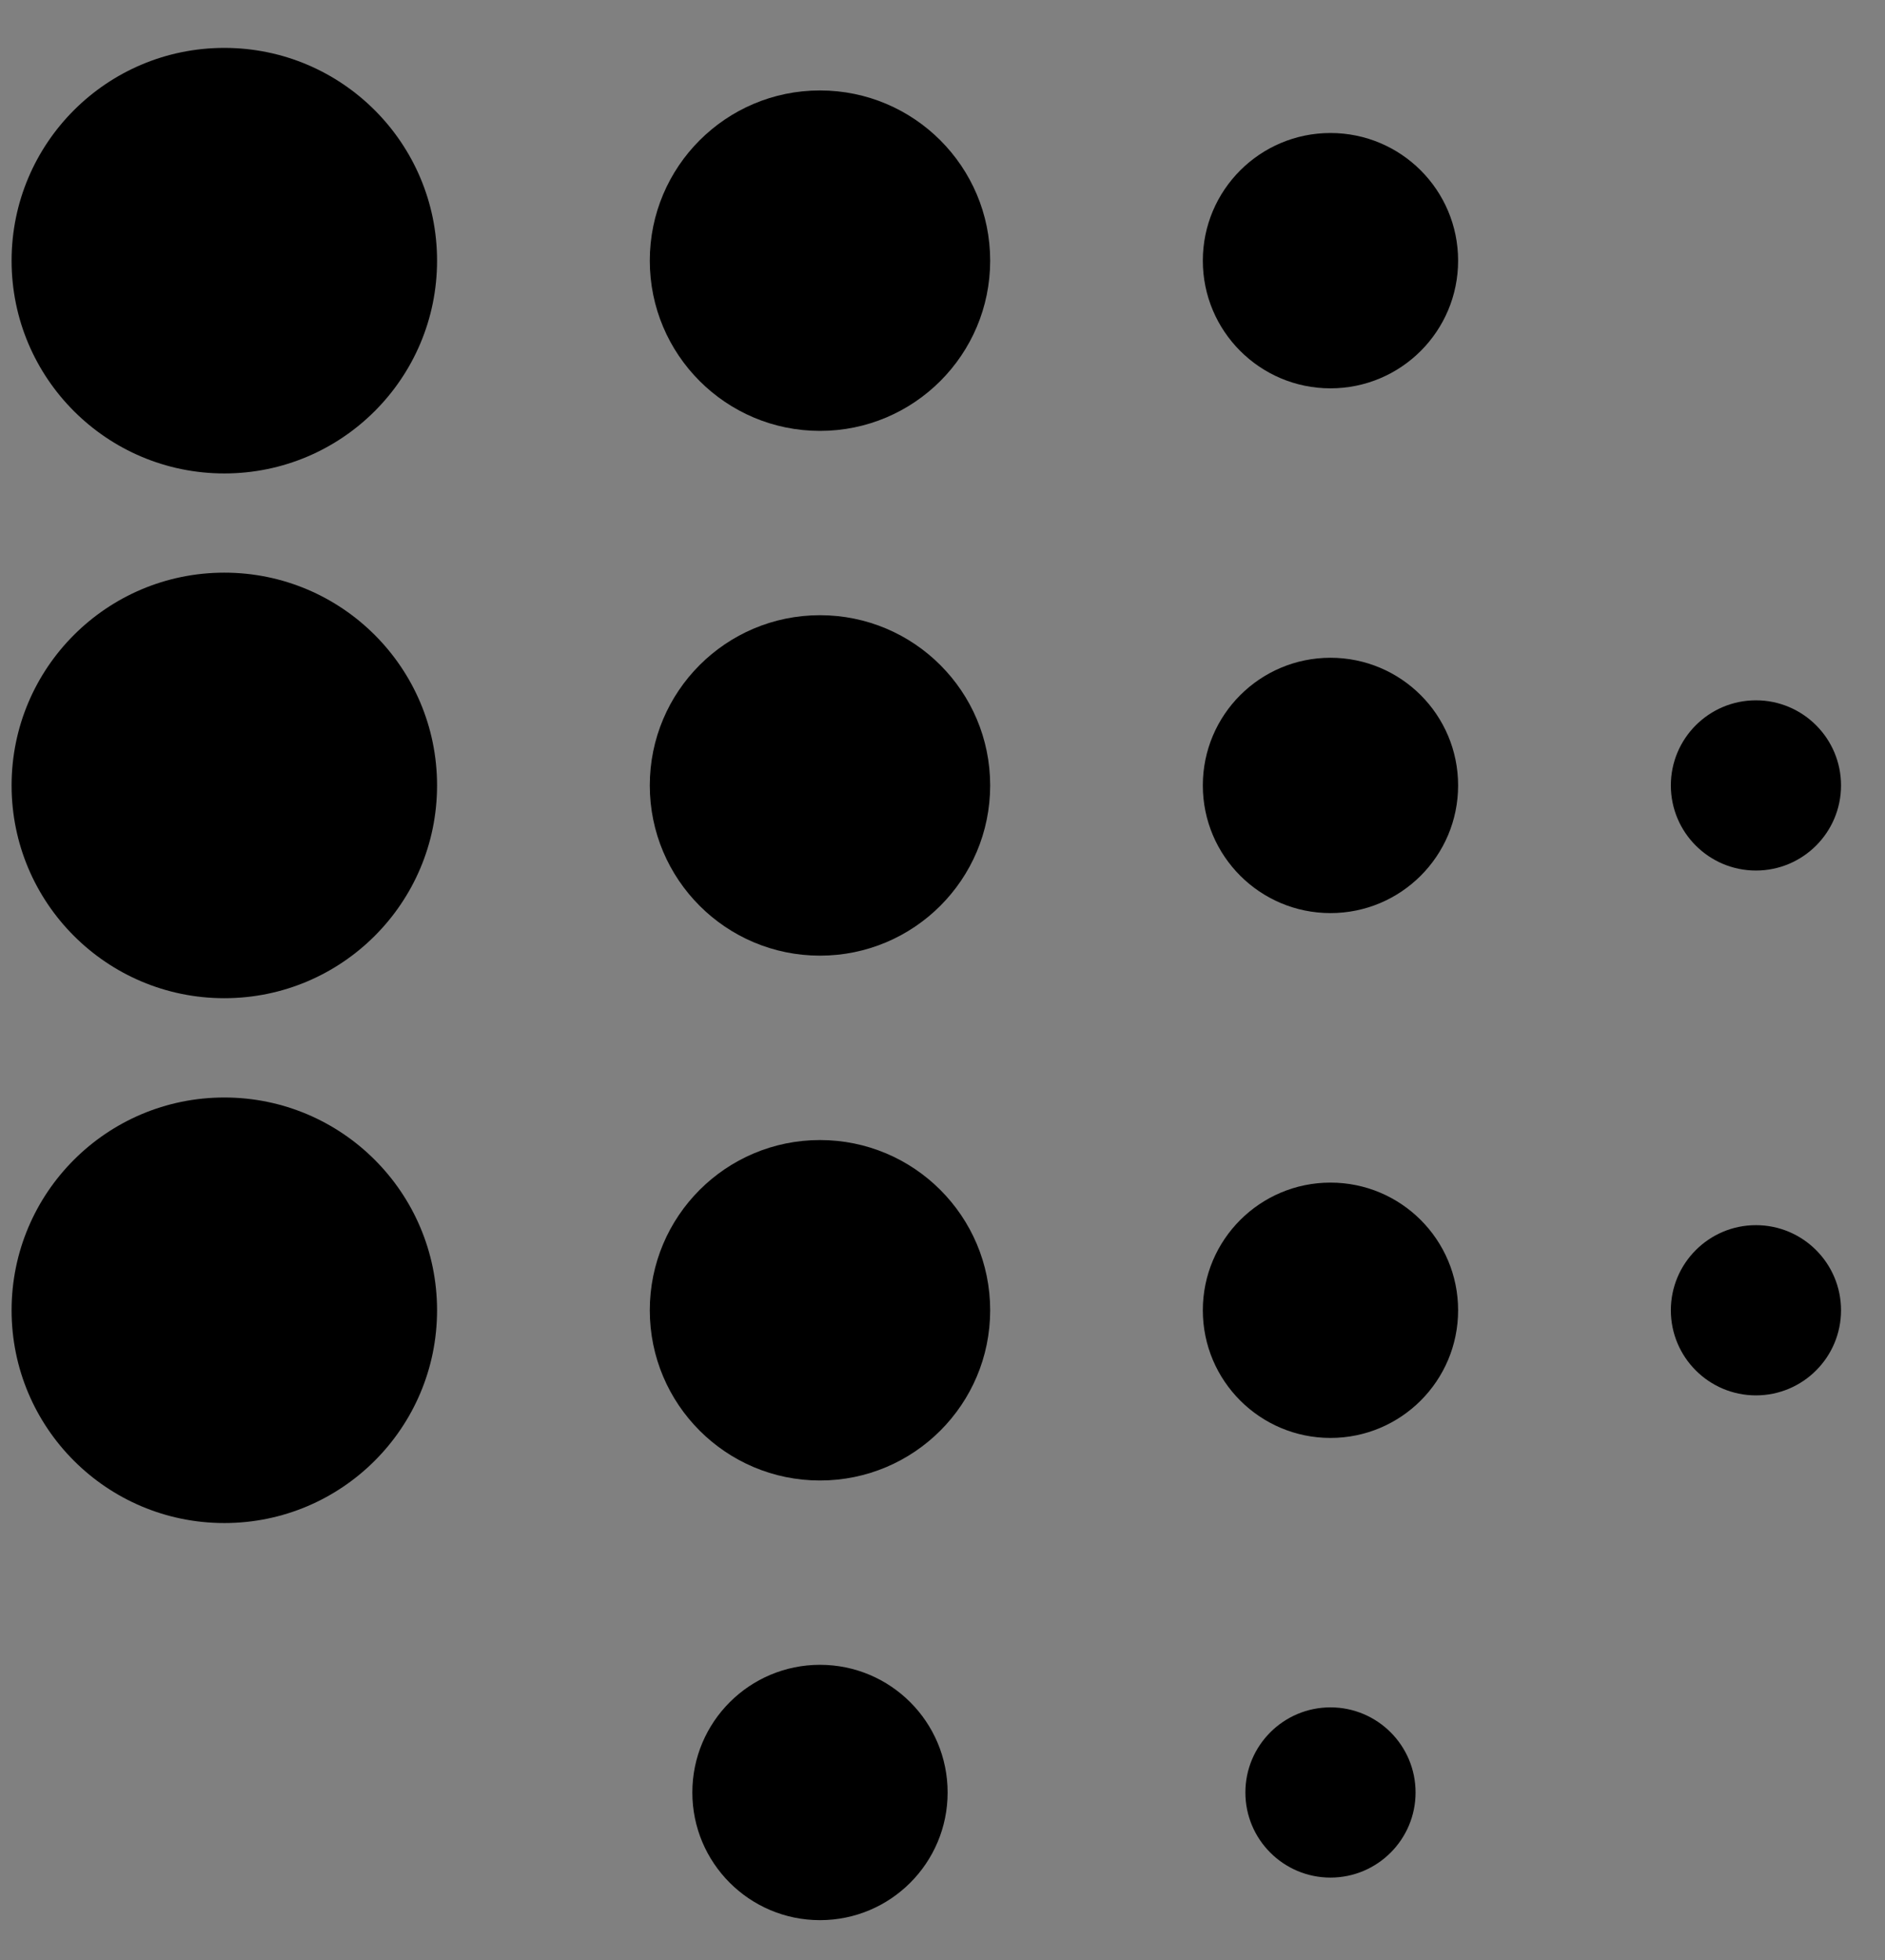 <?xml version="1.0" encoding="UTF-8" standalone="no"?>
<svg
   xmlns:dc="http://purl.org/dc/elements/1.1/"
   xmlns:cc="http://creativecommons.org/ns#"
   xmlns:rdf="http://www.w3.org/1999/02/22-rdf-syntax-ns#"
   xmlns:svg="http://www.w3.org/2000/svg"
   xmlns="http://www.w3.org/2000/svg"
   xmlns:sodipodi="http://sodipodi.sourceforge.net/DTD/sodipodi-0.dtd"
   xmlns:inkscape="http://www.inkscape.org/namespaces/inkscape"
   version="1.1"
   id="svg2"
   xml:space="preserve"
   width="74.26"
   height="77.212"
   viewBox="0 0 74.26 77.212"
   sodipodi:docname="logo_black.svg"
   inkscape:version="1.0 (4035a4fb49, 2020-05-01)"><rect x="0" y="0" width="74.26" height="77.212" fill="#808080" stroke="none"/><style
     id="style885"></style><defs
     id="defs6"><clipPath
       clipPathUnits="userSpaceOnUse"
       id="clipPath20"><path
         d="M 12.496,202.913 H 270.449 V 30 H 12.496 Z"
         id="path18" /></clipPath><clipPath
       clipPathUnits="userSpaceOnUse"
       id="clipPath80"><path
         d="m 35.173,147.916 h 98.046 V 184.21 H 35.173 Z"
         id="path78" /></clipPath><clipPath
       clipPathUnits="userSpaceOnUse"
       id="clipPath180"><path
         d="m 35.173,147.916 h 98.046 V 184.21 H 35.173 Z"
         id="path178" /></clipPath><clipPath
       clipPathUnits="userSpaceOnUse"
       id="clipPath220"><path
         d="M 0,0 H 282.945 V 215.409 H 0 Z"
         id="path218" /></clipPath></defs><sodipodi:namedview
     inkscape:document-rotation="0"
     pagecolor="#ffffff"
     bordercolor="#666666"
     borderopacity="1"
     objecttolerance="10"
     gridtolerance="10"
     guidetolerance="10"
     inkscape:pageopacity="0"
     inkscape:pageshadow="2"
     inkscape:window-width="1916"
     inkscape:window-height="1023"
     id="namedview4"
     showgrid="false"
     inkscape:zoom="1.5685277"
     inkscape:cx="148.69178"
     inkscape:cy="216.88477"
     inkscape:window-x="1920"
     inkscape:window-y="36"
     inkscape:window-maximized="0"
     inkscape:current-layer="g166" /><g
     id="g10"
     inkscape:groupmode="layer"
     inkscape:label="Logo"
     transform="matrix(1.333,0,0,-1.333,0,287.212)"><g
       id="g12"
       transform="matrix(1.034,0,0,1.034,-15.374,15.216)"><g
         id="g14"><g
           id="g16"
           clip-path="url(#clipPath20)"><g
             id="g66"
             transform="translate(198.185,6.738)"><path
               d="m 0,0 c 0,-5.178 -4.198,-9.376 -9.376,-9.376 -5.179,0 -9.377,4.198 -9.377,9.376 0,5.178 4.198,9.376 9.377,9.376 C -4.198,9.376 0,5.178 0,0"
               style="fill:#e1f2ec;fill-opacity:1;fill-rule:nonzero;stroke:none"
               id="path68" /></g><g
             id="g70"
             transform="translate(232.566,6.738)"><path
               d="m 0,0 c 0,-3.452 -2.799,-6.251 -6.251,-6.251 -3.452,0 -6.251,2.799 -6.251,6.251 0,3.452 2.799,6.251 6.251,6.251 C -2.799,6.251 0,3.452 0,0"
               style="fill:#e1f2ec;fill-opacity:1;fill-rule:nonzero;stroke:none"
               id="path72" /></g><g
             id="g74"><g
               id="g76"
               clip-path="url(#clipPath80)"
               transform="matrix(2.252,0,0,2.252,-64.44,-221.66)"><g
                 style="fill:#000000"
                 id="g82"
                 transform="translate(40.764,181.116)"><path
                   d="m 0,0 c 0,-1.491 -1.209,-2.7 -2.7,-2.7 -1.491,0 -2.7,1.209 -2.7,2.7 0,1.491 1.209,2.7 2.7,2.7 C -1.209,2.7 0,1.491 0,0"
                   style="fill:#000000;fill-opacity:1;fill-rule:nonzero;stroke:none"
                   id="path84" /></g><g
                 style="fill:#000000"
                 id="g86"
                 transform="translate(47.784,181.116)"><path
                   d="m 0,0 c 0,-1.193 -0.967,-2.16 -2.16,-2.16 -1.193,0 -2.16,0.967 -2.16,2.16 0,1.193 0.967,2.16 2.16,2.16 C -0.967,2.16 0,1.193 0,0"
                   style="fill:#000000;fill-opacity:1;fill-rule:nonzero;stroke:none"
                   id="path88" /></g><g
                 style="fill:#000000"
                 id="g90"
                 transform="translate(53.723,181.116)"><path
                   d="m 0,0 c 0,-0.895 -0.725,-1.62 -1.62,-1.62 -0.894,0 -1.62,0.725 -1.62,1.62 0,0.895 0.726,1.62 1.62,1.62 C -0.725,1.62 0,0.895 0,0"
                   style="fill:#000000;fill-opacity:1;fill-rule:nonzero;stroke:none"
                   id="path92" /></g><g
                 style="fill:#000000"
                 id="g94"
                 transform="translate(40.764,174.457)"><path
                   d="m 0,0 c 0,-1.491 -1.209,-2.7 -2.7,-2.7 -1.491,0 -2.7,1.209 -2.7,2.7 0,1.491 1.209,2.7 2.7,2.7 C -1.209,2.7 0,1.491 0,0"
                   style="fill:#000000;fill-opacity:1;fill-rule:nonzero;stroke:none"
                   id="path96" /></g><g
                 style="fill:#000000"
                 id="g98"
                 transform="translate(47.784,174.457)"><path
                   d="m 0,0 c 0,-1.193 -0.967,-2.16 -2.16,-2.16 -1.193,0 -2.16,0.967 -2.16,2.16 0,1.193 0.967,2.16 2.16,2.16 C -0.967,2.16 0,1.193 0,0"
                   style="fill:#000000;fill-opacity:1;fill-rule:nonzero;stroke:none"
                   id="path100" /></g><g
                 style="fill:#000000"
                 id="g102"
                 transform="translate(53.723,174.457)"><path
                   d="m 0,0 c 0,-0.895 -0.725,-1.62 -1.62,-1.62 -0.894,0 -1.62,0.725 -1.62,1.62 0,0.895 0.726,1.62 1.62,1.62 C -0.725,1.62 0,0.895 0,0"
                   style="fill:#000000;fill-opacity:1;fill-rule:nonzero;stroke:none"
                   id="path104" /></g><g
                 style="fill:#000000"
                 id="g106"
                 transform="translate(58.583,174.457)"><path
                   d="m 0,0 c 0,-0.596 -0.484,-1.08 -1.08,-1.08 -0.596,0 -1.08,0.484 -1.08,1.08 0,0.596 0.484,1.08 1.08,1.08 C -0.484,1.08 0,0.596 0,0"
                   style="fill:#000000;fill-opacity:1;fill-rule:nonzero;stroke:none"
                   id="path108" /></g><g
                 style="fill:#000000"
                 id="g110"
                 transform="translate(40.764,167.797)"><path
                   d="m 0,0 c 0,-1.491 -1.209,-2.7 -2.7,-2.7 -1.491,0 -2.7,1.209 -2.7,2.7 0,1.491 1.209,2.7 2.7,2.7 C -1.209,2.7 0,1.491 0,0"
                   style="fill:#000000;fill-opacity:1;fill-rule:nonzero;stroke:none"
                   id="path112" /></g><g
                 style="fill:#000000"
                 id="g114"
                 transform="translate(47.784,167.797)"><path
                   d="m 0,0 c 0,-1.193 -0.967,-2.16 -2.16,-2.16 -1.193,0 -2.16,0.967 -2.16,2.16 0,1.193 0.967,2.16 2.16,2.16 C -0.967,2.16 0,1.193 0,0"
                   style="fill:#000000;fill-opacity:1;fill-rule:nonzero;stroke:none"
                   id="path116" /></g><g
                 style="fill:#000000"
                 id="g118"
                 transform="translate(53.723,167.797)"><path
                   d="m 0,0 c 0,-0.895 -0.725,-1.62 -1.62,-1.62 -0.894,0 -1.62,0.725 -1.62,1.62 0,0.895 0.726,1.62 1.62,1.62 C -0.725,1.62 0,0.895 0,0"
                   style="fill:#000000;fill-opacity:1;fill-rule:nonzero;stroke:none"
                   id="path120" /></g><g
                 style="fill:#000000"
                 id="g122"
                 transform="translate(58.583,167.797)"><path
                   d="m 0,0 c 0,-0.596 -0.484,-1.08 -1.08,-1.08 -0.596,0 -1.08,0.484 -1.08,1.08 0,0.596 0.484,1.08 1.08,1.08 C -0.484,1.08 0,0.596 0,0"
                   style="fill:#000000;fill-opacity:1;fill-rule:nonzero;stroke:none"
                   id="path124" /></g><g
                 style="fill:#000000"
                 id="g126"
                 transform="translate(47.244,161.678)"><path
                   d="m 0,0 c 0,-0.895 -0.725,-1.62 -1.62,-1.62 -0.894,0 -1.62,0.725 -1.62,1.62 0,0.895 0.726,1.62 1.62,1.62 C -0.725,1.62 0,0.895 0,0"
                   style="fill:#000000;fill-opacity:1;fill-rule:nonzero;stroke:none"
                   id="path128" /></g><g
                 style="fill:#000000"
                 id="g130"
                 transform="translate(53.183,161.678)"><path
                   d="m 0,0 c 0,-0.596 -0.484,-1.08 -1.08,-1.08 -0.596,0 -1.08,0.484 -1.08,1.08 0,0.596 0.484,1.08 1.08,1.08 C -0.484,1.08 0,0.596 0,0"
                   style="fill:#000000;fill-opacity:1;fill-rule:nonzero;stroke:none"
                   id="path132" /></g><g
                 id="g134"
                 transform="translate(42.183,164.574)" /><g
                 id="g138"
                 transform="translate(45.628,164.456)" /><g
                 id="g142"
                 transform="translate(56.719,162.412)" /><g
                 id="g146"
                 transform="translate(63.789,159.08)" /><g
                 id="g150"
                 transform="translate(72.825,162.694)" /><g
                 id="g154"
                 transform="translate(63.279,158.259)" /><g
                 id="g158"
                 transform="translate(78.7,164.826)" /><g
                 id="g162"
                 transform="translate(84.213,164.856)" /><g
                 id="g166"
                 transform="translate(96.434,164.708)" /><g
                 id="g170"
                 transform="translate(99.052,160.354)" /></g></g><g
             id="g174"
             transform="matrix(2.252,0,0,2.252,-64.44,-221.66)"><g
               id="g176"
               clip-path="url(#clipPath180)" /></g></g></g></g></g></svg>
